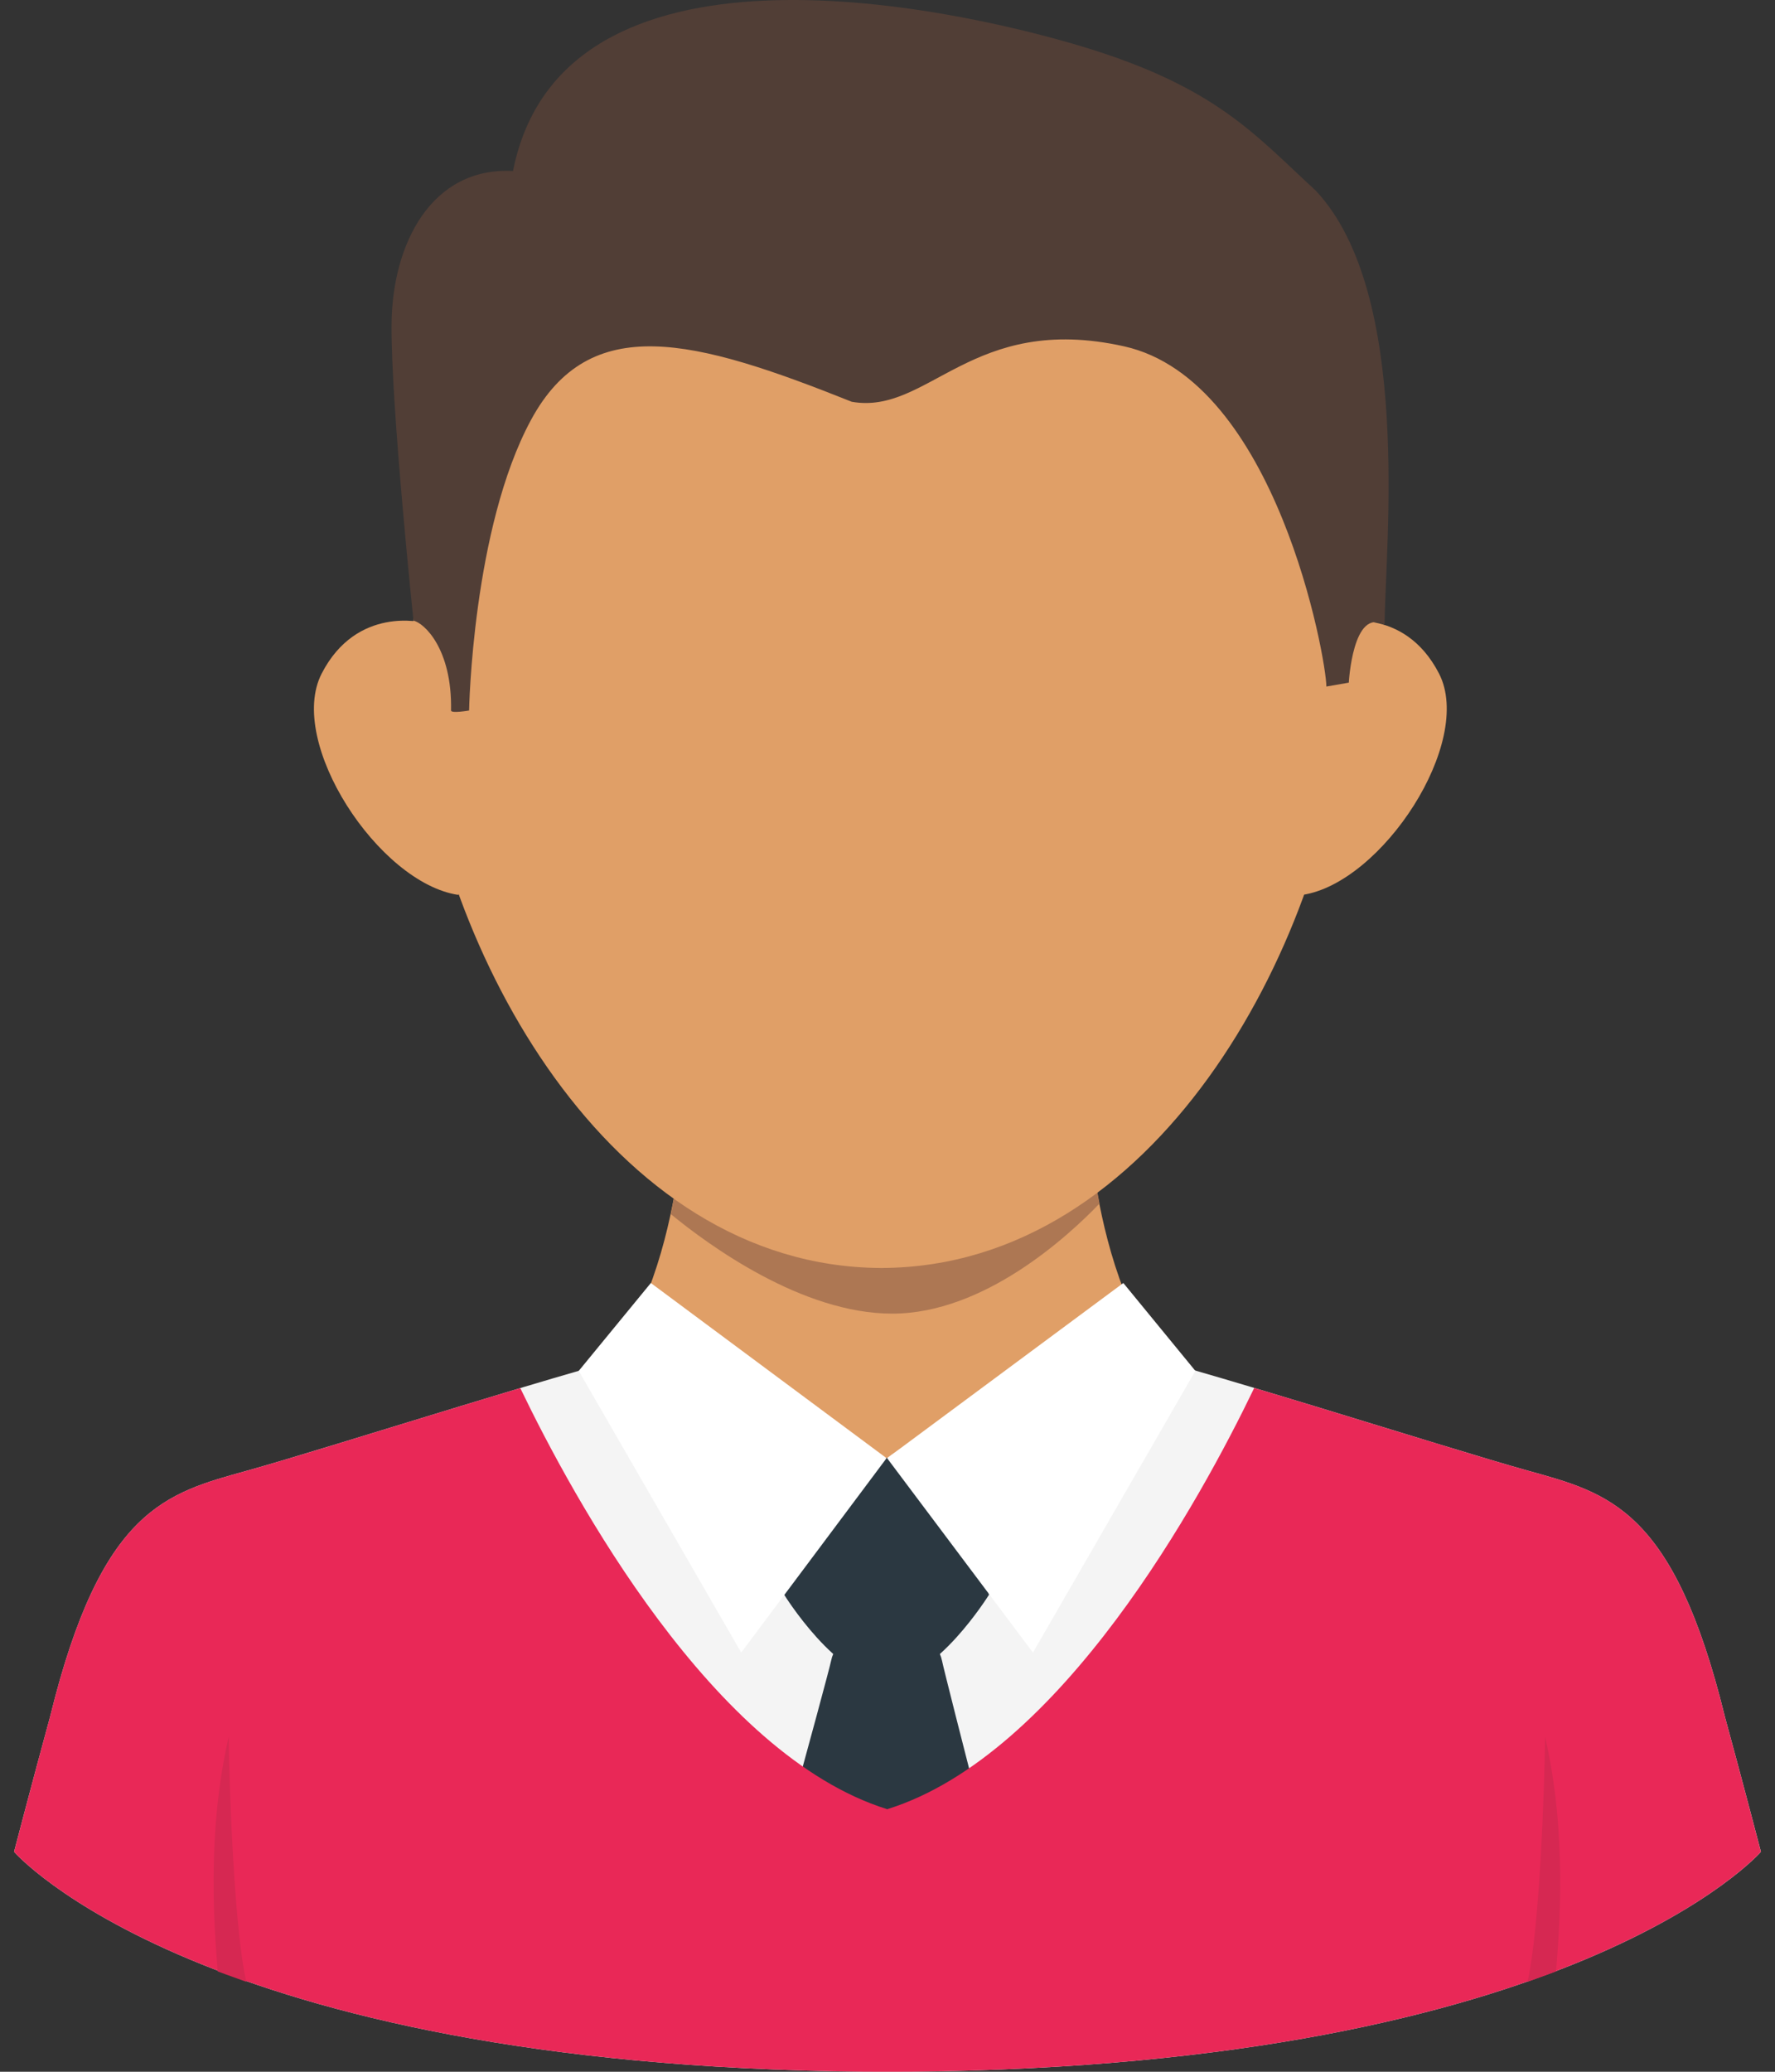 <svg width="36" height="42" viewBox="0 0 36 42" fill="none" xmlns="http://www.w3.org/2000/svg">
<rect x="0" y="0" width="36" height="42" fill="#333333" stroke="none"/>
<path d="M26.343 14.973L27.114 12.624C27.114 12.624 28.47 12.265 29.186 13.655C29.901 15.045 28.029 17.902 26.415 18.142C25.967 17.054 26.343 14.973 26.343 14.973ZM9.366 14.973L8.595 12.624C8.595 12.624 7.239 12.265 6.524 13.655C5.809 15.045 7.68 17.902 9.295 18.142C9.742 17.054 9.366 14.973 9.366 14.973Z" fill="#E09F67"/>
<path d="M35.715 37.541C35.715 37.541 35.348 36.136 34.981 34.792C33.943 30.576 32.629 30.271 30.98 29.812C29.33 29.354 23.923 27.613 22.548 27.338H13.452C12.077 27.613 6.67 29.354 5.02 29.812C3.371 30.271 2.057 30.576 1.019 34.792C0.652 36.136 0.285 37.541 0.285 37.541C0.285 37.541 4.05 41.875 17.519 41.998C17.642 42 18.358 42 18.481 41.998C31.95 41.875 35.715 37.541 35.715 37.541Z" fill="#F4F4F4"/>
<path d="M22.798 26.17C22.257 24.793 22.133 23.309 22.133 23.309H13.808C13.808 23.309 13.684 24.793 13.143 26.17C13.602 27.023 17.555 29.231 17.934 29.578H17.972C18.35 29.231 22.339 27.023 22.798 26.17Z" fill="#E09F67"/>
<path d="M22.3 24.399C22.175 23.762 22.137 23.309 22.137 23.309H13.812C13.812 23.309 13.765 23.865 13.605 24.613C14.364 25.236 16.263 26.631 18.096 26.631C19.959 26.631 21.665 25.061 22.3 24.399Z" fill="#AD7753"/>
<path d="M17.898 3.467L17.898 3.467H17.859L17.858 3.467C14.544 3.487 7.615 6.005 8.445 14.403C8.893 19.218 12.333 25.674 17.858 25.705L17.858 25.706H17.898L17.898 25.705C23.423 25.674 26.864 19.218 27.311 14.403C28.142 6.005 21.213 3.487 17.898 3.467Z" fill="#E09F67"/>
<path d="M19.756 30.891C19.756 30.891 18.227 29.555 17.982 29.555L17.981 29.555L17.981 29.555C17.735 29.555 16.206 30.891 16.206 30.891L15.905 32.33C15.905 32.33 16.98 34.066 17.981 34.066L17.981 34.066L17.982 34.066C18.982 34.066 20.058 32.33 20.058 32.33L19.756 30.891Z" fill="#2B3841"/>
<path d="M17.981 33.111H17.98C17.324 33.111 16.94 33.259 16.857 33.664C16.79 33.991 15.224 39.678 14.618 41.878C15.531 41.932 16.497 41.966 17.519 41.976C17.642 41.977 18.358 41.977 18.481 41.976C19.389 41.968 20.297 41.938 21.204 41.888C20.686 39.879 19.174 34.001 19.105 33.665C19.022 33.26 18.637 33.111 17.981 33.111Z" fill="#2B3841"/>
<path d="M13.2 26.01L11.738 27.791L15.033 33.502L17.981 29.561L13.2 26.01ZM22.783 26.01L24.244 27.791L20.95 33.502L17.992 29.561L22.783 26.01Z" fill="white"/>
<path d="M34.981 34.792C33.943 30.576 32.629 30.27 30.98 29.812C29.957 29.528 27.492 28.752 25.438 28.137C24.356 30.385 21.526 35.573 18.001 36.675L18 36.679L17.995 36.677L17.989 36.679L17.988 36.675C14.464 35.574 11.635 30.389 10.552 28.14C8.5 28.754 6.041 29.529 5.02 29.812C3.371 30.27 2.057 30.576 1.018 34.792C0.652 36.136 0.285 37.541 0.285 37.541C0.285 37.541 4.05 41.875 17.519 41.998C17.642 42 18.358 42 18.481 41.998C31.95 41.875 35.714 37.541 35.714 37.541C35.714 37.541 35.348 36.136 34.981 34.792Z" fill="#E92857"/>
<path d="M31.336 35.207C31.326 36.305 31.22 39.145 30.98 40.177C31.334 40.05 31.559 39.966 31.559 39.966C31.626 39.129 31.791 37.172 31.336 35.207ZM4.639 35.207C4.65 36.305 4.755 39.145 4.996 40.177C4.642 40.05 4.416 39.966 4.416 39.966C4.35 39.129 4.185 37.172 4.639 35.207Z" fill="#D62852"/>
<path d="M8.386 12.583C8.595 12.624 9.173 13.147 9.148 14.404C9.148 14.468 9.514 14.404 9.514 14.404C9.514 14.404 9.58 10.711 10.771 8.511C11.963 6.312 14.065 6.862 17.275 8.145C18.836 8.42 19.704 6.332 22.798 7.021C25.893 7.711 26.901 13.369 26.901 13.918L27.356 13.839C27.356 13.839 27.438 12.299 28.082 12.67C28.092 11.077 28.65 5.958 26.687 3.866C25.457 2.738 24.671 1.76 21.922 0.935C19.172 0.111 11.395 -1.544 10.405 3.467C8.755 3.379 7.951 4.937 7.941 6.587C7.93 8.236 8.386 12.583 8.386 12.583Z" fill="#513E36"/>
</svg>
